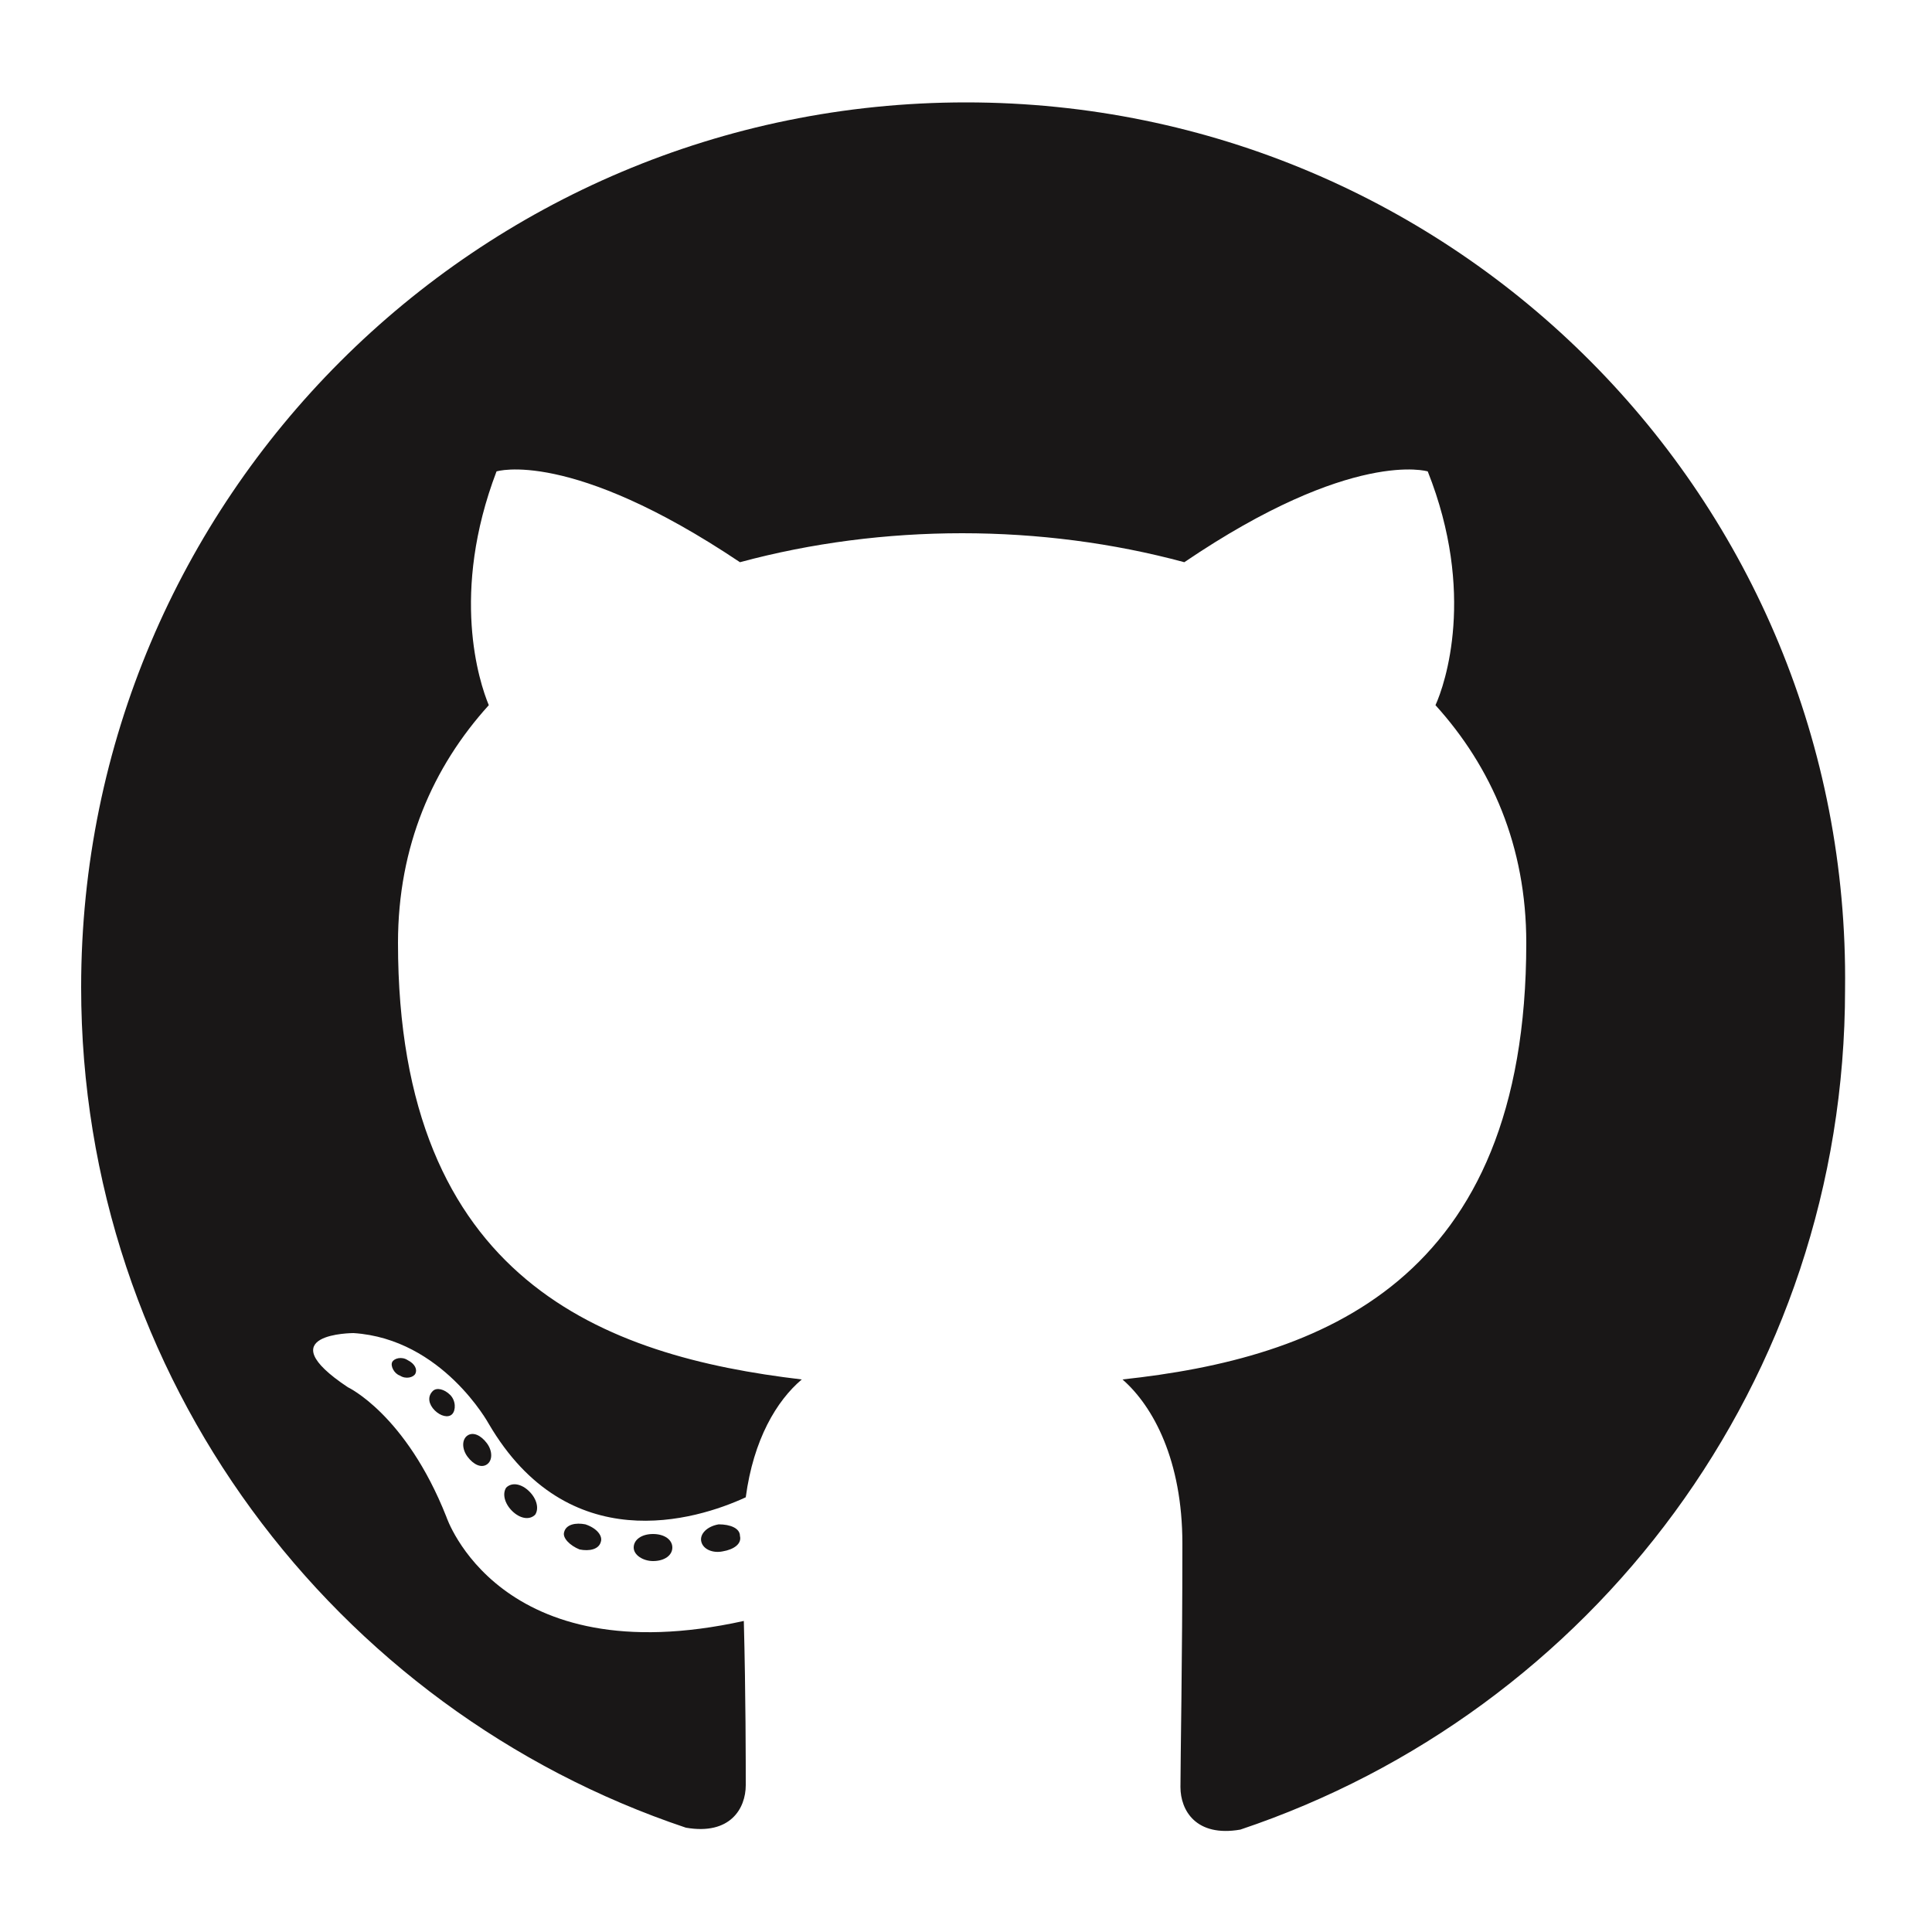 <?xml version="1.0" encoding="utf-8"?>
<!-- Generator: Adobe Illustrator 19.0.0, SVG Export Plug-In . SVG Version: 6.00 Build 0)  -->
<svg version="1.1" id="Layer_1" xmlns="http://www.w3.org/2000/svg" xmlns:xlink="http://www.w3.org/1999/xlink" x="0px" y="0px"
	 viewBox="0 0 100 100" style="enable-background:new 0 0 100 100;" xml:space="preserve">
<style type="text/css">
	.st0{fill-rule:evenodd;clip-rule:evenodd;fill:#191717;}
	.st1{fill:#191717;}
</style>
<g id="XMLID_1580_">
	<path id="XMLID_1602_" class="st0" d="M50,5.3C24.7,5.3,4.2,25.8,4.2,51.1c0,20.2,13.1,37.4,31.3,43.5c2.3,0.4,3.1-1,3.1-2.2
		c0-1.1,0-4.7-0.1-8.5c-12.7,2.8-15.4-5.4-15.4-5.4c-2.1-5.3-5.1-6.7-5.1-6.7c-4.2-2.8,0.3-2.8,0.3-2.8c4.6,0.3,7,4.7,7,4.7
		c4.1,7,10.7,5,13.3,3.8c0.4-3,1.6-5,2.9-6.1c-10.2-1.2-20.9-5.1-20.9-22.6c0-5,1.8-9.1,4.7-12.3c-0.5-1.2-2-5.8,0.4-12.1
		c0,0,3.8-1.2,12.6,4.7c3.7-1,7.6-1.5,11.5-1.5c3.9,0,7.8,0.5,11.5,1.5c8.7-5.9,12.6-4.7,12.6-4.7c2.5,6.3,0.9,11,0.4,12.1
		c2.9,3.2,4.7,7.3,4.7,12.3c0,17.6-10.7,21.5-20.9,22.6c1.6,1.4,3.1,4.2,3.1,8.5c0,6.1-0.1,11.1-0.1,12.6c0,1.2,0.8,2.6,3.1,2.2
		c18.2-6.1,31.3-23.2,31.3-43.5C95.8,25.8,75.3,5.3,50,5.3z"/>
	<path id="XMLID_1599_" class="st1" d="M21.5,71.1c-0.1,0.2-0.5,0.3-0.8,0.1c-0.3-0.1-0.5-0.5-0.4-0.7c0.1-0.2,0.5-0.3,0.8-0.1
		C21.5,70.6,21.6,70.9,21.5,71.1L21.5,71.1z M21,70.7"/>
	<path id="XMLID_1596_" class="st1" d="M23.4,73.2c-0.2,0.2-0.6,0.1-0.9-0.2c-0.3-0.3-0.4-0.7-0.1-1c0.2-0.2,0.6-0.1,0.9,0.2
		C23.6,72.5,23.6,73,23.4,73.2L23.4,73.2z M22.9,72.7"/>
	<path id="XMLID_1593_" class="st1" d="M25.2,75.8c-0.3,0.2-0.7,0-1-0.4c-0.3-0.4-0.3-0.9,0-1.1c0.3-0.2,0.7,0,1,0.4
		C25.5,75.1,25.5,75.6,25.2,75.8L25.2,75.8z M25.2,75.8"/>
	<path id="XMLID_1590_" class="st1" d="M27.7,78.4c-0.3,0.3-0.8,0.2-1.2-0.2c-0.4-0.4-0.5-0.9-0.3-1.2c0.3-0.3,0.8-0.2,1.2,0.2
		C27.8,77.6,27.9,78.1,27.7,78.4L27.7,78.4z M27.7,78.4"/>
	<path id="XMLID_1587_" class="st1" d="M31.1,79.8c-0.1,0.4-0.6,0.5-1.1,0.4c-0.5-0.2-0.9-0.6-0.8-0.9c0.1-0.4,0.6-0.5,1.1-0.4
		C30.9,79.1,31.2,79.5,31.1,79.8L31.1,79.8z M31.1,79.8"/>
	<path id="XMLID_1584_" class="st1" d="M34.8,80.1c0,0.4-0.4,0.7-1,0.7c-0.5,0-1-0.3-1-0.7c0-0.4,0.4-0.7,1-0.7
		C34.4,79.4,34.8,79.7,34.8,80.1L34.8,80.1z M34.8,80.1"/>
	<path id="XMLID_1581_" class="st1" d="M38.3,79.5c0.1,0.4-0.3,0.7-0.9,0.8c-0.5,0.1-1-0.1-1.1-0.5c-0.1-0.4,0.3-0.8,0.9-0.9
		C37.8,78.9,38.3,79.1,38.3,79.5L38.3,79.5z M38.3,79.5"/>
</g>
</svg>
